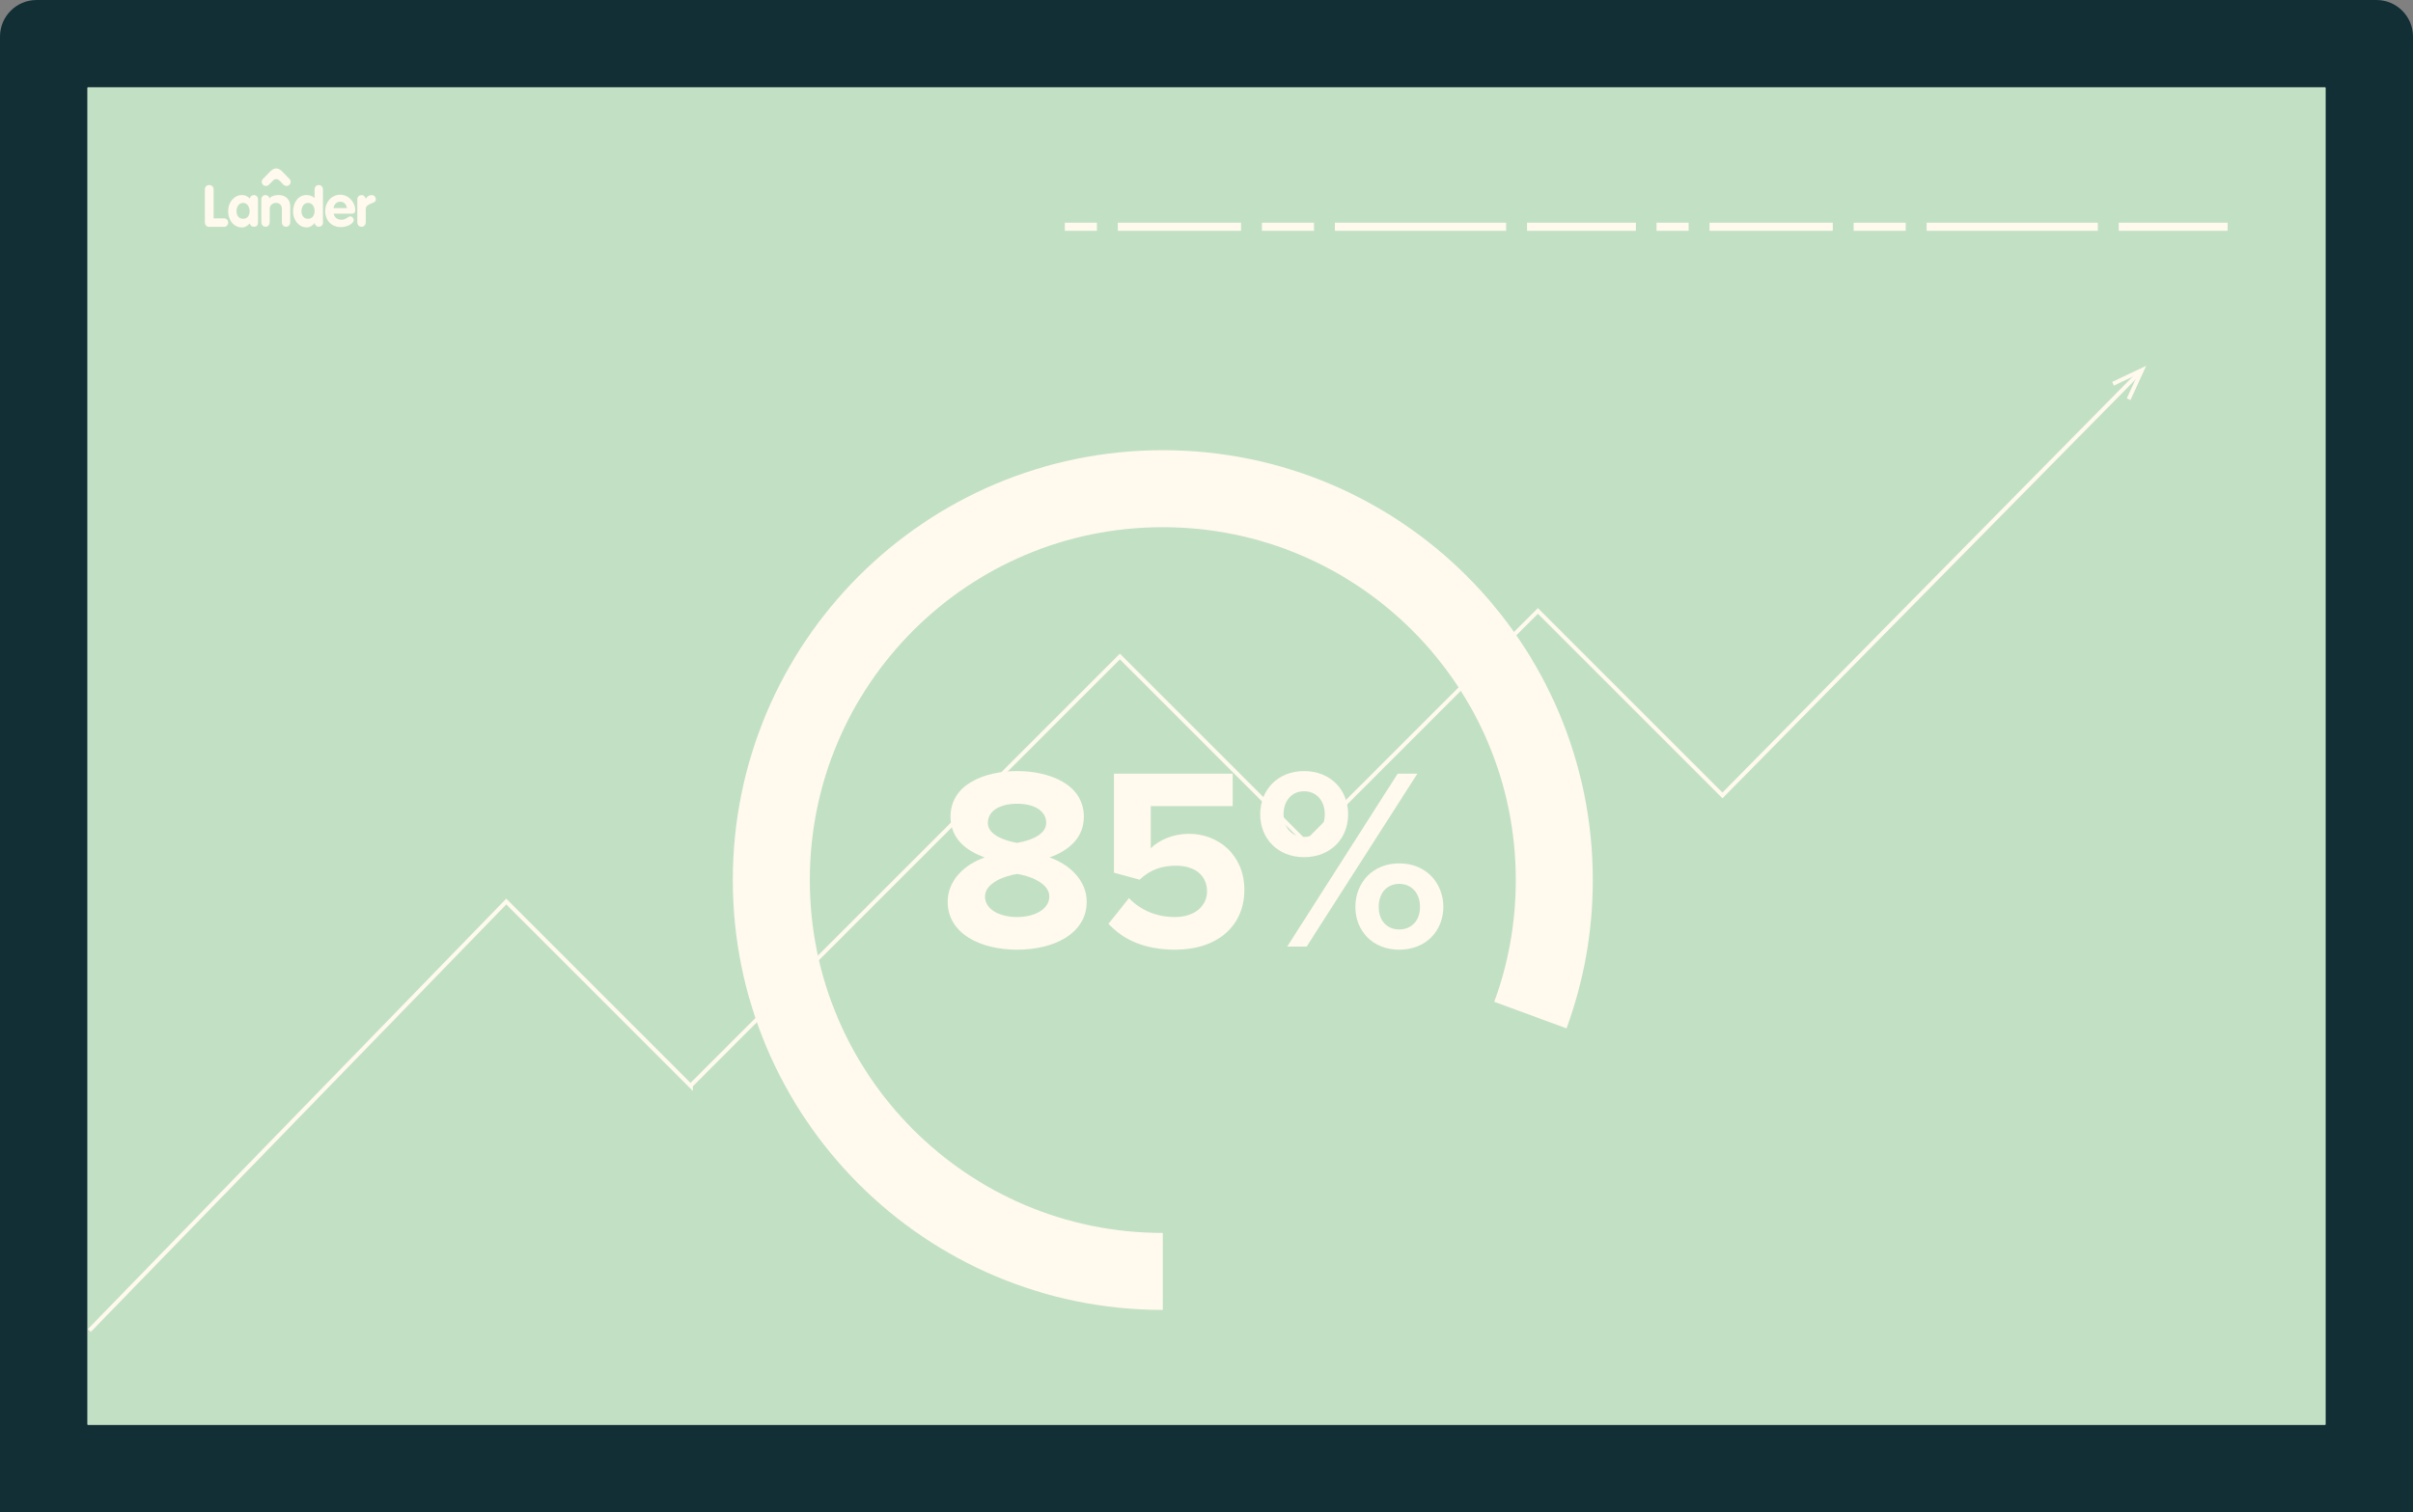 <?xml version="1.0" encoding="utf-8"?>
<!-- Generator: Adobe Illustrator 16.0.0, SVG Export Plug-In . SVG Version: 6.00 Build 0)  -->
<!DOCTYPE svg PUBLIC "-//W3C//DTD SVG 1.1//EN" "http://www.w3.org/Graphics/SVG/1.1/DTD/svg11.dtd">
<svg version="1.1" id="Layer_1" xmlns="http://www.w3.org/2000/svg" xmlns:xlink="http://www.w3.org/1999/xlink" x="0px" y="0px"
	 width="595.379px" height="373.234px" viewBox="0 0 595.379 373.234" enable-background="new 0 0 595.379 373.234"
	 xml:space="preserve">
<rect x="0" y="0" width="595.379" height="373.234" fill="#808080" stroke="none"/>
<path fill="#112F35" d="M595.379,9c0-4.95-4.049-9-9-9H9C4.05,0,0,4.05,0,9v364.234h595.379V9z"/>
<path fill="#FFF9EE" d="M21.6,21.6h552.18v330.034H21.6V21.6z"/>
<path fill="#C2E1C4" d="M21.6,21.6h552.18v330.034H21.6V21.6z"/>
<g>
	<path fill="#FFF9EE" d="M522.772,54.962h26.867v2h-26.867V54.962z M475.37,54.962h42.246v2H475.37V54.962z M457.368,54.962h12.846
		v2h-12.846V54.962z M421.809,54.962h30.404v2h-30.404V54.962z M408.729,54.962h7.926v2h-7.926V54.962z M376.772,54.962h26.867v2
		h-26.867V54.962z M329.37,54.962h42.246v2H329.37V54.962z M311.368,54.962h12.846v2h-12.846V54.962z M275.809,54.962h30.404v2
		h-30.404V54.962z M262.729,54.962h7.925v2h-7.925V54.962z"/>
</g>
<g>
	<path fill="#FFF9EE" d="M50.549,46.788c0-0.72,0.46-1.121,1.08-1.121c0.618,0,1.078,0.401,1.078,1.121v7.106h2.56
		c0.734,0,1.036,0.546,1.036,1.035c0.001,0.536-0.403,1.059-1.036,1.059h-3.596c-0.704,0-1.122-0.46-1.122-1.18V46.788z
		 M68.884,44.517c-0.402-0.404-1.06-0.405-1.463-0.001l-1.075,1.075c-0.403,0.403-1.062,0.403-1.465,0l-0.005-0.006
		c-0.404-0.402-0.395-1.053,0.02-1.445l1.835-1.872c0.91-0.911,1.885-0.956,2.822-0.02l1.854,1.896
		c0.412,0.392,0.421,1.043,0.019,1.444l-0.003,0.006c-0.403,0.402-1.063,0.401-1.465-0.002L68.884,44.517z M79.689,46.816
		c0-0.69-0.432-1.149-1.037-1.149c-0.603,0-1.034,0.459-1.034,1.149v2.034c-0.547-0.475-1.252-0.718-1.971-0.718
		c-2.229,0-3.336,2.086-3.336,4.099c0,1.956,1.324,3.897,3.408,3.897c0.706,0,1.51-0.482,1.9-1.116l0.06,0.203
		c0.114,0.431,0.489,0.746,0.988,0.746c0.608,0,1.023-0.44,1.023-1.022l-0.004-0.094l0.004-0.12L79.689,46.816L79.689,46.816z
		 M75.992,54.004c-1.078,0-1.61-0.896-1.61-1.859c0-0.978,0.532-2.07,1.61-2.07c1.107,0,1.626,0.991,1.626,1.999
		C77.618,53.08,77.127,54.004,75.992,54.004 M68.783,48.133c-0.952,0-1.876,0.274-2.278,0.803c-0.101-0.459-0.509-0.803-0.999-0.803
		c-0.565,0-1.022,0.458-1.022,1.021l0.004,0.099l-0.004,0.116v5.442c0,0.689,0.432,1.15,1.034,1.15c0.604,0,1.036-0.461,1.036-1.15
		v-3.314c0-0.805,0.693-1.423,1.541-1.423c0.749,0,1.45,0.459,1.45,1.423v3.314c0,0.689,0.432,1.15,1.034,1.15
		c0.605,0,1.037-0.461,1.037-1.15v-3.889C71.616,49.167,70.408,48.133,68.783,48.133 M63.664,49.154
		c0-0.563-0.459-1.021-1.024-1.021c-0.519,0-0.945,0.387-1.01,0.886c-0.465-0.602-1.185-0.886-1.921-0.886
		c-1.898,0-3.423,1.739-3.423,4.012c0,2.331,1.481,3.984,3.423,3.984c0.769,0,1.401-0.397,1.926-0.996
		c0.082,0.479,0.475,0.84,1.006,0.84l0.251-0.027c0.412-0.062,0.604-0.299,0.695-0.58c0.05-0.126,0.078-0.267,0.078-0.416
		l-0.004-0.078l0.004-0.261v-5.039l-0.006-0.302L63.664,49.154 M59.996,54.004c-1.122,0-1.639-0.865-1.639-1.859
		c0-0.991,0.503-2.07,1.639-2.07c1.094,0,1.597,1.079,1.597,2.07C61.592,53.139,61.075,54.004,59.996,54.004"/>
	<path fill="#FFF9EE" d="M82.34,52.745c0.146,1.021,0.993,1.497,1.957,1.497c1.063,0,1.59-0.835,2.138-0.835
		c0.446,0,0.849,0.446,0.849,0.892c0,0.892-1.635,1.754-3.173,1.754c-2.332,0-3.883-1.696-3.883-3.983
		c0-2.101,1.524-4.013,3.709-4.013c2.244,0,3.727,2.043,3.727,3.77c0,0.617-0.275,0.919-0.907,0.919L82.34,52.745L82.34,52.745z
		 M85.591,51.364c-0.115-0.905-0.691-1.581-1.655-1.581c-0.919,0-1.538,0.704-1.639,1.581H85.591z M88.17,49.18
		c0-0.691,0.547-1.037,1.063-1.037c0.407,0,0.728,0.198,1.01,0.863h0.027c0.389-0.575,0.805-0.863,1.452-0.863
		c0.504,0,1.009,0.36,1.009,1.108c0,0.676-0.62,0.718-1.24,1.007c-0.617,0.287-1.248,0.56-1.248,1.38v3.178
		c0,0.691-0.433,1.152-1.038,1.152c-0.604,0-1.035-0.461-1.035-1.152V49.18L88.17,49.18z"/>
</g>
<path fill="none" stroke="#FFF9EE" stroke-miterlimit="10" d="M22.042,328.388l102.871-105.871l45.537,45.537v-0.145
	l105.872-105.872l45.537,45.536l0.001,0.809l57.596-57.595l45.537,45.537L527.565,92.292"/>
<path fill="#FFF9EE" d="M525.678,98.734l-0.908-0.417l2.725-5.955l-5.916,2.81l-0.43-0.902l8.398-3.99L525.678,98.734z"/>
<g enable-background="new    ">
	<path fill="#FFF9EE" d="M233.824,222.562c0-5.184,4.032-9.151,9.151-10.943c-4.736-1.664-8.447-4.735-8.447-10.047
		c0-8.063,8.511-11.264,16.447-11.264c7.872,0,16.447,3.2,16.447,11.264c0,5.312-3.776,8.383-8.447,10.047
		c5.056,1.792,9.151,5.76,9.151,10.943c0,7.936-8.191,11.839-17.151,11.839S233.824,230.498,233.824,222.562z M258.91,221.282
		c0-3.52-5.312-5.184-7.936-5.567c-2.688,0.384-7.936,2.048-7.936,5.567c0,3.072,3.456,5.056,7.936,5.056
		C255.326,226.337,258.91,224.354,258.91,221.282z M258.142,203.108c0-3.008-3.008-4.736-7.167-4.736
		c-4.224,0-7.231,1.729-7.231,4.736c0,3.136,4.607,4.479,7.231,4.928C253.599,207.587,258.142,206.244,258.142,203.108z"/>
	<path fill="#FFF9EE" d="M273.503,228.001l5.056-6.335c2.88,3.008,6.848,4.671,11.327,4.671c5.056,0,7.936-2.879,7.936-6.335
		c0-3.775-2.816-6.336-7.68-6.336c-3.52,0-6.399,1.024-8.959,3.456l-6.336-1.728v-24.446h29.31v7.999h-20.223v10.432
		c2.048-2.048,5.504-3.584,9.407-3.584c7.231,0,13.695,5.184,13.695,13.823c0,9.023-6.784,14.782-17.087,14.782
		C282.526,234.401,277.151,231.969,273.503,228.001z"/>
	<path fill="#FFF9EE" d="M310.942,200.996c0-6.016,4.288-10.688,10.815-10.688c6.592,0,10.88,4.672,10.88,10.688
		c0,5.951-4.288,10.56-10.88,10.56C315.23,211.555,310.942,206.947,310.942,200.996z M326.877,200.996
		c0-3.52-2.176-5.695-5.12-5.695c-2.88,0-5.056,2.176-5.056,5.695c0,3.392,2.176,5.567,5.056,5.567
		C324.702,206.563,326.877,204.387,326.877,200.996z M317.598,233.633l27.262-42.685h4.863l-27.326,42.685H317.598z
		 M334.428,223.842c0-6.016,4.288-10.752,10.815-10.752c6.528,0,10.88,4.736,10.88,10.752c0,5.951-4.352,10.559-10.88,10.559
		C338.716,234.401,334.428,229.793,334.428,223.842z M350.364,223.842c0-3.52-2.176-5.696-5.12-5.696s-5.056,2.177-5.056,5.696
		c0,3.455,2.111,5.567,5.056,5.567S350.364,227.297,350.364,223.842z"/>
</g>
<path fill="none" stroke="#FFF9EE" stroke-width="19" stroke-miterlimit="10" d="M377.604,250.539
	c3.818-10.389,5.902-21.613,5.902-33.326c0-53.35-43.248-96.597-96.597-96.597c-53.35,0-96.598,43.248-96.598,96.597
	c0,53.351,43.248,96.598,96.598,96.598"/>
</svg>
